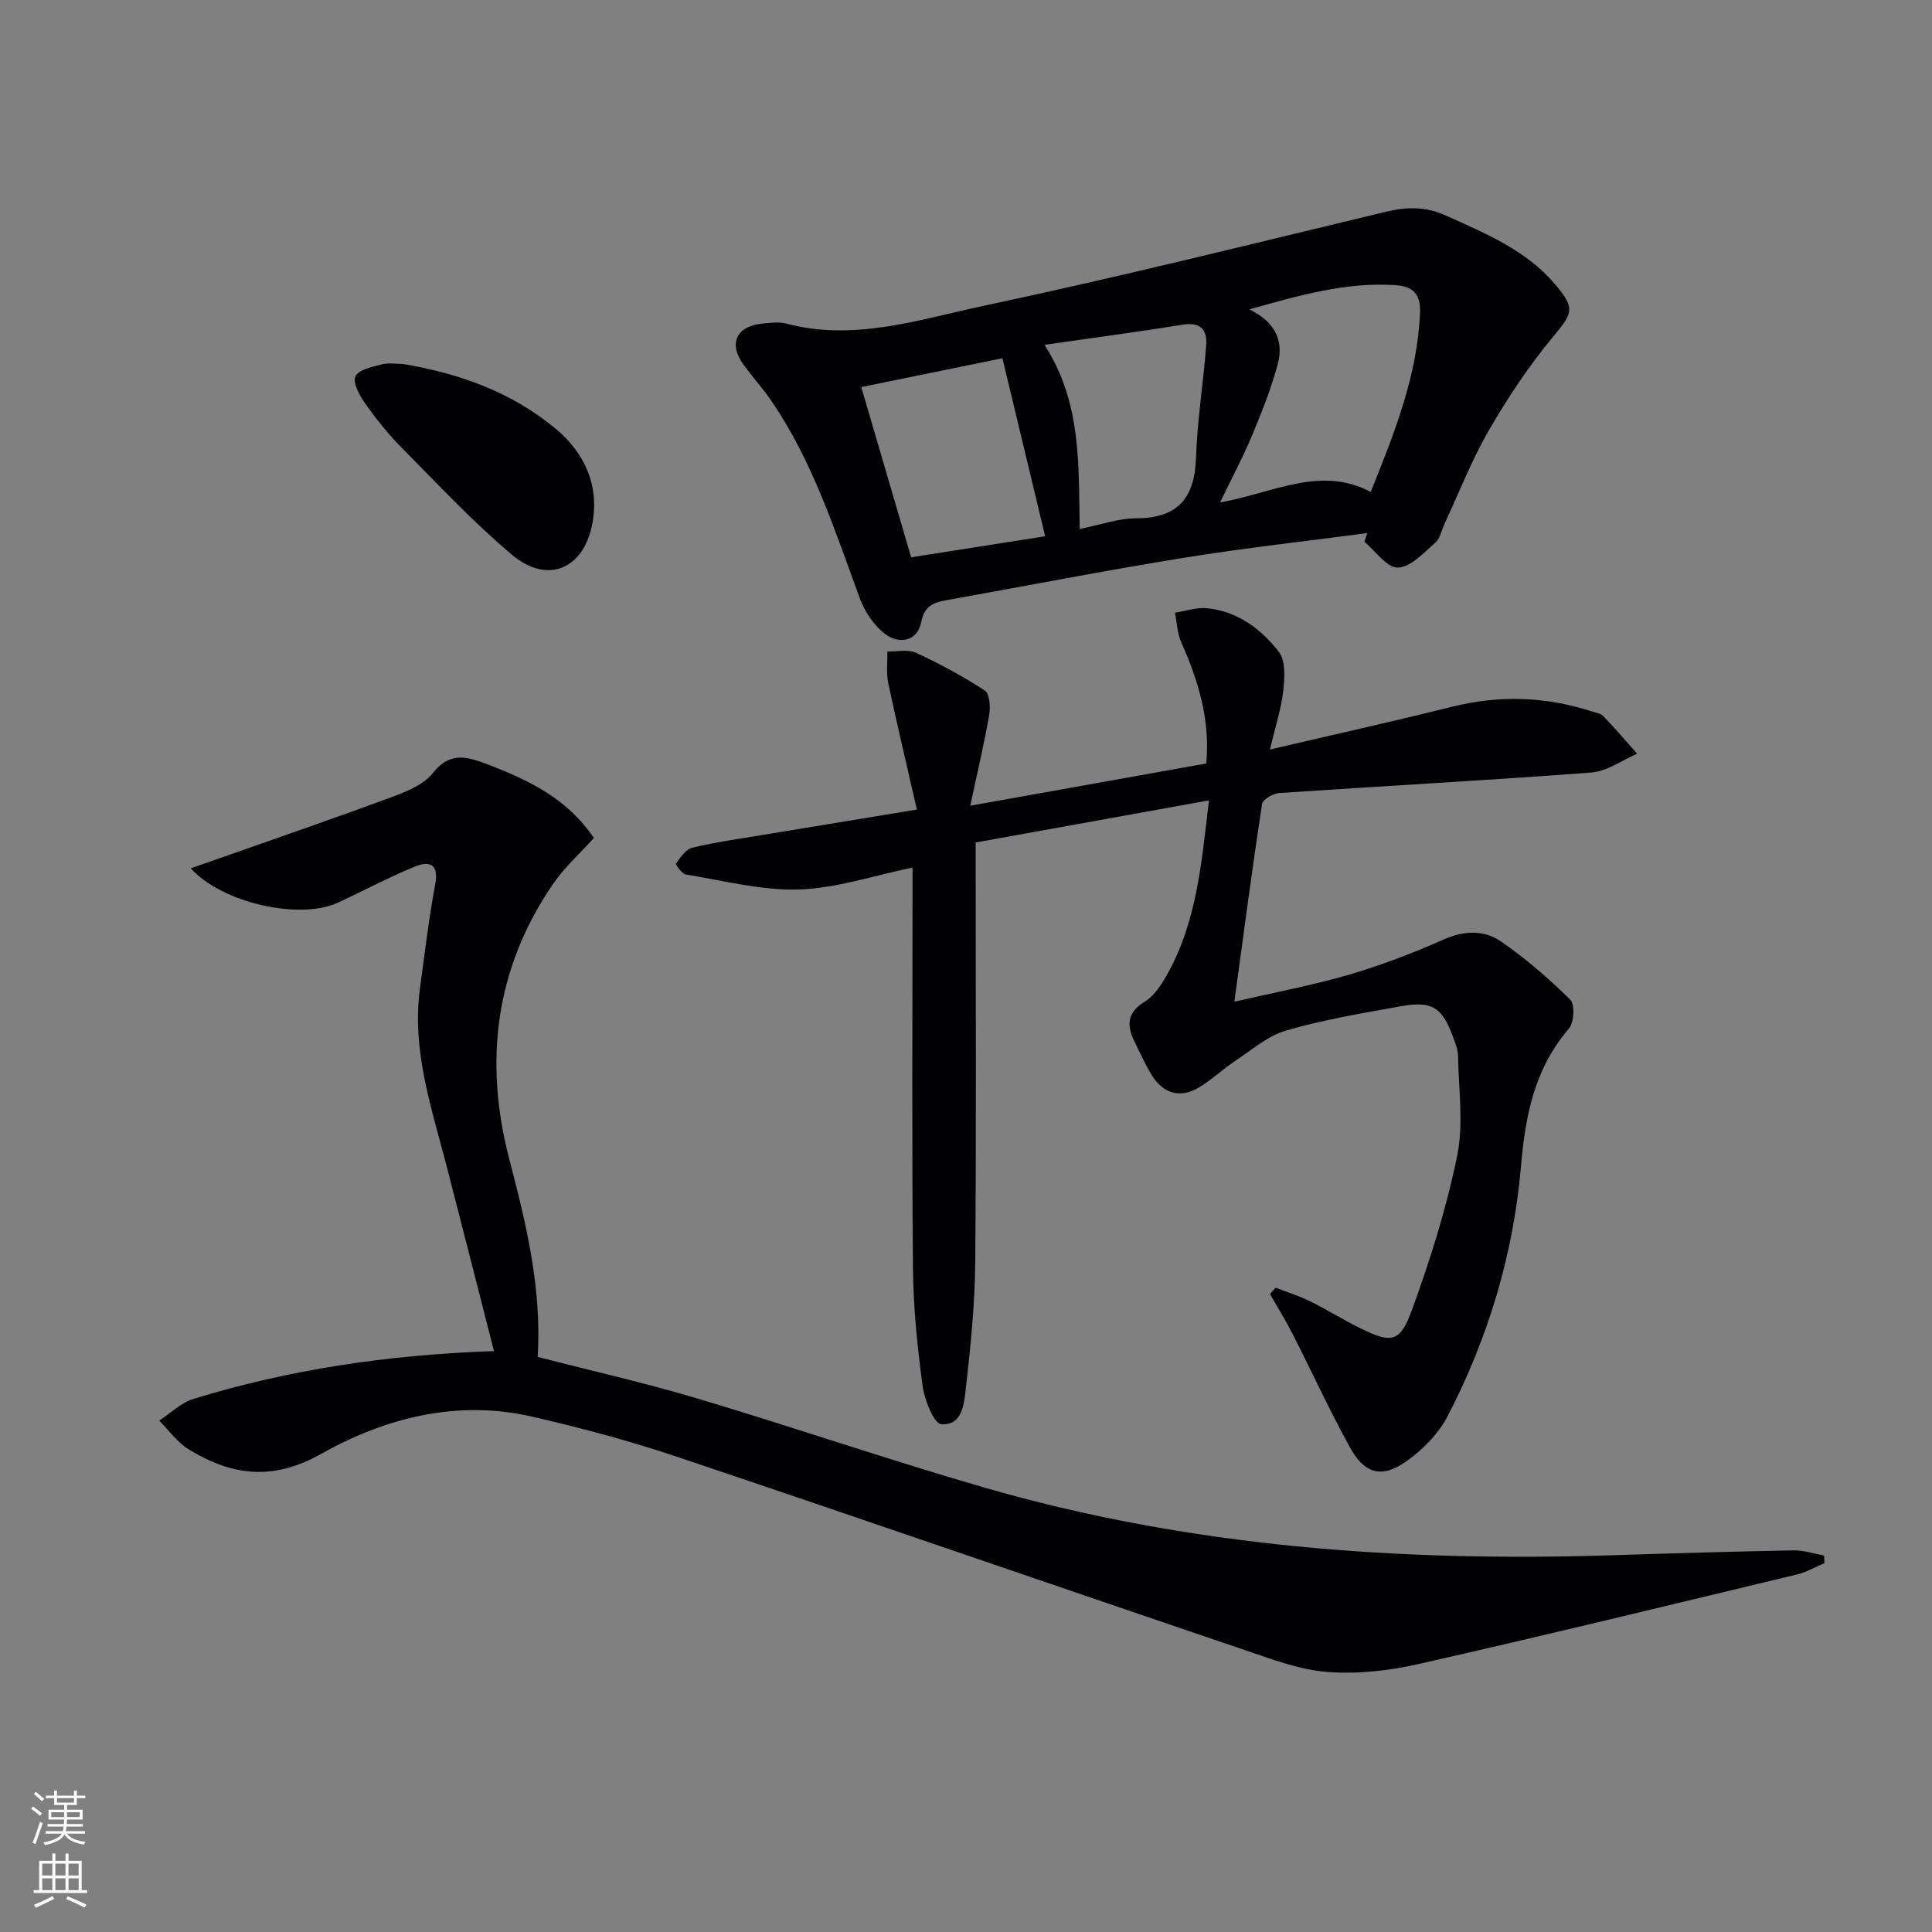 <svg enable-background="new 0 0 400 400" viewBox="0 0 400 400" xmlns="http://www.w3.org/2000/svg"><rect x="0" y="0" width="400" height="400" fill="#808080" stroke="none"/><g fill="#010103"><path d="m102.27 279.73c-3.4-13.3-6.57-25.81-9.8-38.3-3.12-12.05-7.24-23.95-5.53-36.71.97-7.23 1.84-14.49 3.17-21.66.82-4.44-1.41-4.81-4.34-3.6-5.37 2.22-10.51 4.97-15.79 7.42-7.8 3.63-23.87.18-30.49-7.1 2.89-1.01 5.43-1.89 7.95-2.78 11.4-4.03 22.84-7.95 34.18-12.17 2.92-1.09 6.24-2.52 8.05-4.83 3.57-4.55 7.27-3.27 11.37-1.71 8.48 3.25 16.52 7.13 21.91 15.21-2.83 3.15-6.07 6.04-8.45 9.52-12.04 17.56-14.34 36.86-9.02 57.12 3.51 13.39 6.71 26.75 5.84 40.79 11.26 2.91 22.38 5.42 33.29 8.68 19.71 5.89 39.18 12.57 58.93 18.3 42.76 12.41 86.58 15.52 130.86 14.07 12.31-.4 24.61-.76 36.92-.99 2.1-.04 4.22.69 6.34 1.07.02.52.05 1.05.07 1.57-1.87.79-3.68 1.86-5.63 2.33-26.14 6.28-52.26 12.64-78.48 18.58-6.1 1.38-12.61 2.1-18.81 1.62-5.77-.45-11.48-2.63-17.06-4.52-39.16-13.28-78.24-26.81-117.43-39.98-9.89-3.32-20.03-6.04-30.2-8.37-15.55-3.56-30.36.26-43.71 7.76-10.01 5.63-18.52 4.44-27.36-.99-2.36-1.45-4.09-3.93-6.1-5.94 2.37-1.53 4.54-3.7 7.13-4.5 19.74-6.06 40.04-9.12 62.19-9.89z"/><path d="m250.3 165.71c-16.6 3-32.1 5.79-48.3 8.72v5.45c0 27.16.15 54.32-.09 81.47-.07 8.61-.94 17.25-1.91 25.82-.37 3.21-.63 8-5.11 7.7-1.52-.1-3.49-5.04-3.88-7.94-1.08-8.04-1.91-16.18-1.99-24.29-.24-25.82-.09-51.65-.09-77.47 0-1.82 0-3.63 0-5.55-8.06 1.66-15.75 4.29-23.51 4.54-7.77.24-15.62-1.84-23.41-3.1-.83-.13-2.19-2.08-2.06-2.27.93-1.27 2.04-2.95 3.39-3.28 4.66-1.13 9.44-1.8 14.18-2.58 10.3-1.71 20.6-3.39 32.31-5.32-2.05-8.96-4.1-17.56-5.93-26.21-.44-2.09-.14-4.34-.18-6.52 2.01.06 4.3-.49 5.98.29 4.9 2.27 9.7 4.86 14.21 7.81 1 .65 1.17 3.41.89 5.05-1 5.79-2.37 11.52-3.92 18.79 17.35-3.11 33.05-5.92 48.87-8.75.83-9.31-1.73-17.27-5.18-25.09-.83-1.87-.9-4.07-1.31-6.12 2.19-.34 4.42-1.14 6.56-.94 6.35.6 11.26 4.27 14.95 9.04 1.42 1.84 1.22 5.35.92 8.01-.42 3.72-1.62 7.35-2.76 12.21 13.13-3.07 25.51-5.82 37.81-8.88 9.62-2.39 19.07-2.1 28.47.88.95.3 2.12.46 2.75 1.11 2.43 2.5 4.68 5.16 7 7.77-3.15 1.35-6.24 3.64-9.48 3.88-21.53 1.63-43.1 2.79-64.64 4.25-1.28.09-3.41 1.33-3.55 2.28-2.02 13.25-3.77 26.55-5.73 40.92 8.5-1.96 16.25-3.4 23.77-5.6 6.66-1.95 13.19-4.46 19.54-7.27 4.23-1.87 8.36-2.02 11.86.38 5.14 3.53 9.92 7.68 14.37 12.07 1 .98.8 4.74-.27 5.99-7.14 8.29-9.02 17.96-9.93 28.57-1.57 18.13-6.78 35.5-15.2 51.7-1.9 3.66-5.21 6.99-8.62 9.38-5 3.5-8.55 2.54-11.54-2.86-4.26-7.68-7.91-15.7-11.9-23.53-1.44-2.83-3.13-5.54-4.7-8.3.39-.44.77-.88 1.16-1.32 2.36.92 4.8 1.67 7.06 2.78 3.58 1.76 6.97 3.9 10.55 5.65 6.4 3.12 8.15 2.97 10.62-3.82 3.79-10.41 7.15-21.08 9.36-31.91 1.36-6.65.29-13.82.18-20.75-.02-1.28-.57-2.59-1.02-3.83-2.24-6.13-4.31-7.54-10.72-6.4-7.99 1.42-16.05 2.79-23.83 5.03-3.81 1.1-7.13 4.02-10.56 6.29-2.61 1.73-4.9 3.97-7.59 5.55-3.87 2.28-7.39 1.21-9.77-2.72-1.29-2.13-2.3-4.43-3.42-6.66-1.69-3.37-1.75-6.12 2.05-8.43 1.87-1.13 3.3-3.3 4.44-5.28 6.29-10.99 7.3-23.21 8.85-36.39z"/><path d="m283.08 110.37c-12.65 1.68-25.35 3.07-37.94 5.11-16.21 2.62-32.35 5.76-48.51 8.66-2.8.5-5.15.85-5.9 4.65-.8 4.03-4.55 4.65-7.44 2.49-2.33-1.74-4.26-4.63-5.28-7.41-5.16-14.03-9.73-28.31-18.26-40.81-1.78-2.6-3.91-4.97-5.78-7.51-3.22-4.37-1.55-8.04 3.9-8.56 1.65-.16 3.43-.39 4.98.02 14 3.7 27.37-.84 40.64-3.66 27.9-5.92 55.59-12.83 83.33-19.48 4.37-1.05 8.3-1.17 12.55.76 8.22 3.72 16.56 7.13 22.59 14.22 4.3 5.05 3.64 6-.46 10.93-4.96 5.97-9.31 12.53-13.21 19.25-3.56 6.15-6.16 12.86-9.18 19.33-.63 1.36-.93 3.1-1.96 4-2.38 2.08-5.09 5.09-7.73 5.16-2.26.06-4.62-3.43-6.94-5.36.2-.6.4-1.2.6-1.79zm-24.43-46.31c5.49 2.62 7.15 6.63 5.9 11.31-1.36 5.1-3.36 10.06-5.39 14.94-1.83 4.38-4.08 8.58-6.56 13.71 10.91-1.9 20.66-7.7 31.2-2.18 4.93-12.29 9.69-24.11 10.2-37.16.15-3.9-1.55-5.42-5.18-5.65-10.15-.65-19.67 2.08-30.17 5.03zm-42.26 46.97c-3.07-12.77-5.94-24.76-8.85-36.86-10.03 2.05-19.48 3.98-29.22 5.97 3.57 12.18 6.9 23.56 10.32 35.24 9.45-1.48 18.41-2.89 27.75-4.35zm-.15-39.64c7.73 11.93 7.05 24.87 7.3 38.13 4.26-.85 7.96-2.2 11.66-2.21 8.64-.02 12.14-4.14 12.42-12.53.26-7.77 1.52-15.51 2.11-23.28.24-3.16-1.12-4.88-4.82-4.28-9.18 1.48-18.39 2.69-28.67 4.17z"/><path d="m83.44 75.36c11.69 1.94 22.58 5.86 31.68 13.47 5.87 4.9 8.98 11.63 7.54 19.47-1.76 9.57-9.31 12.76-16.7 6.53-8.1-6.82-15.37-14.64-22.84-22.18-2.79-2.82-5.3-5.97-7.59-9.22-1.14-1.61-2.55-4.29-1.93-5.53.7-1.4 3.49-1.94 5.48-2.47 1.36-.37 2.9-.07 4.36-.07z"/></g><path d="m6.44 374.46.42-.45c.65.47 1.27.95 1.85 1.44l-.45.49c-.65-.56-1.25-1.06-1.82-1.48m.93 7.33-.63-.26c.55-1.36 1.05-2.8 1.53-4.33.19.1.38.19.59.27-.47 1.29-.96 2.73-1.49 4.32m-.38-10.38.44-.42c.43.34 1.01.82 1.74 1.44l-.49.49c-.53-.51-1.09-1.01-1.69-1.51m2.5.35h1.72v-1.04h.59v1.04h3.52v-1.04h.59v1.04h1.75v.53h-1.75v1.42h-2.03v.97h3.22v2.03h-3.24c0 .35-.01.66-.03.93h3.32v.53h-3.37c-.03.27-.08.58-.15.94h3.96v.53h-3.71c.67.92 1.93 1.48 3.79 1.68-.13.24-.23.44-.29.59-2.13-.38-3.48-1.08-4.04-2.12-.43.97-1.77 1.72-4.03 2.23-.09-.19-.2-.37-.33-.55 2.1-.42 3.37-1.03 3.81-1.83h-3.36v-.53h3.58c.08-.29.13-.61.16-.94h-3.33v-.53h3.39c.02-.27.04-.58.04-.93h-3.23v-2.03h3.25v-.97h-2.07v-1.42h-1.73zm1.12 3.44v1h2.65c.01-.3.02-.44.01-.4v-.25-.35zm1.19-2h3.52v-.91h-3.52zm4.71 2h-2.63v.59c0 .15-.01.28-.01.4h2.64z" fill="#fbfcfa"/><path d="m13.56 383.74h.63v1.52h2.72v6.07h1.13v.6h-11.06v-.6h1.13v-6.07h2.73v-1.52h.63v1.52h2.1v-1.52zm-2.69 8.83.38.56c-1.24.63-2.53 1.25-3.85 1.85-.1-.21-.21-.42-.34-.63 1.37-.55 2.63-1.15 3.81-1.78m-2.13-4.27h2.1v-2.45h-2.1zm0 3.04h2.1v-2.46h-2.1zm2.72-3.04h2.1v-2.45h-2.1zm0 3.04h2.1v-2.46h-2.1zm6.07 3.6c-1.41-.71-2.7-1.3-3.86-1.78l.35-.56c1.45.62 2.75 1.19 3.88 1.72zm-1.25-9.09h-2.1v2.45h2.1zm-2.09 5.49h2.1v-2.46h-2.1z" fill="#fbfcfa"/></svg>